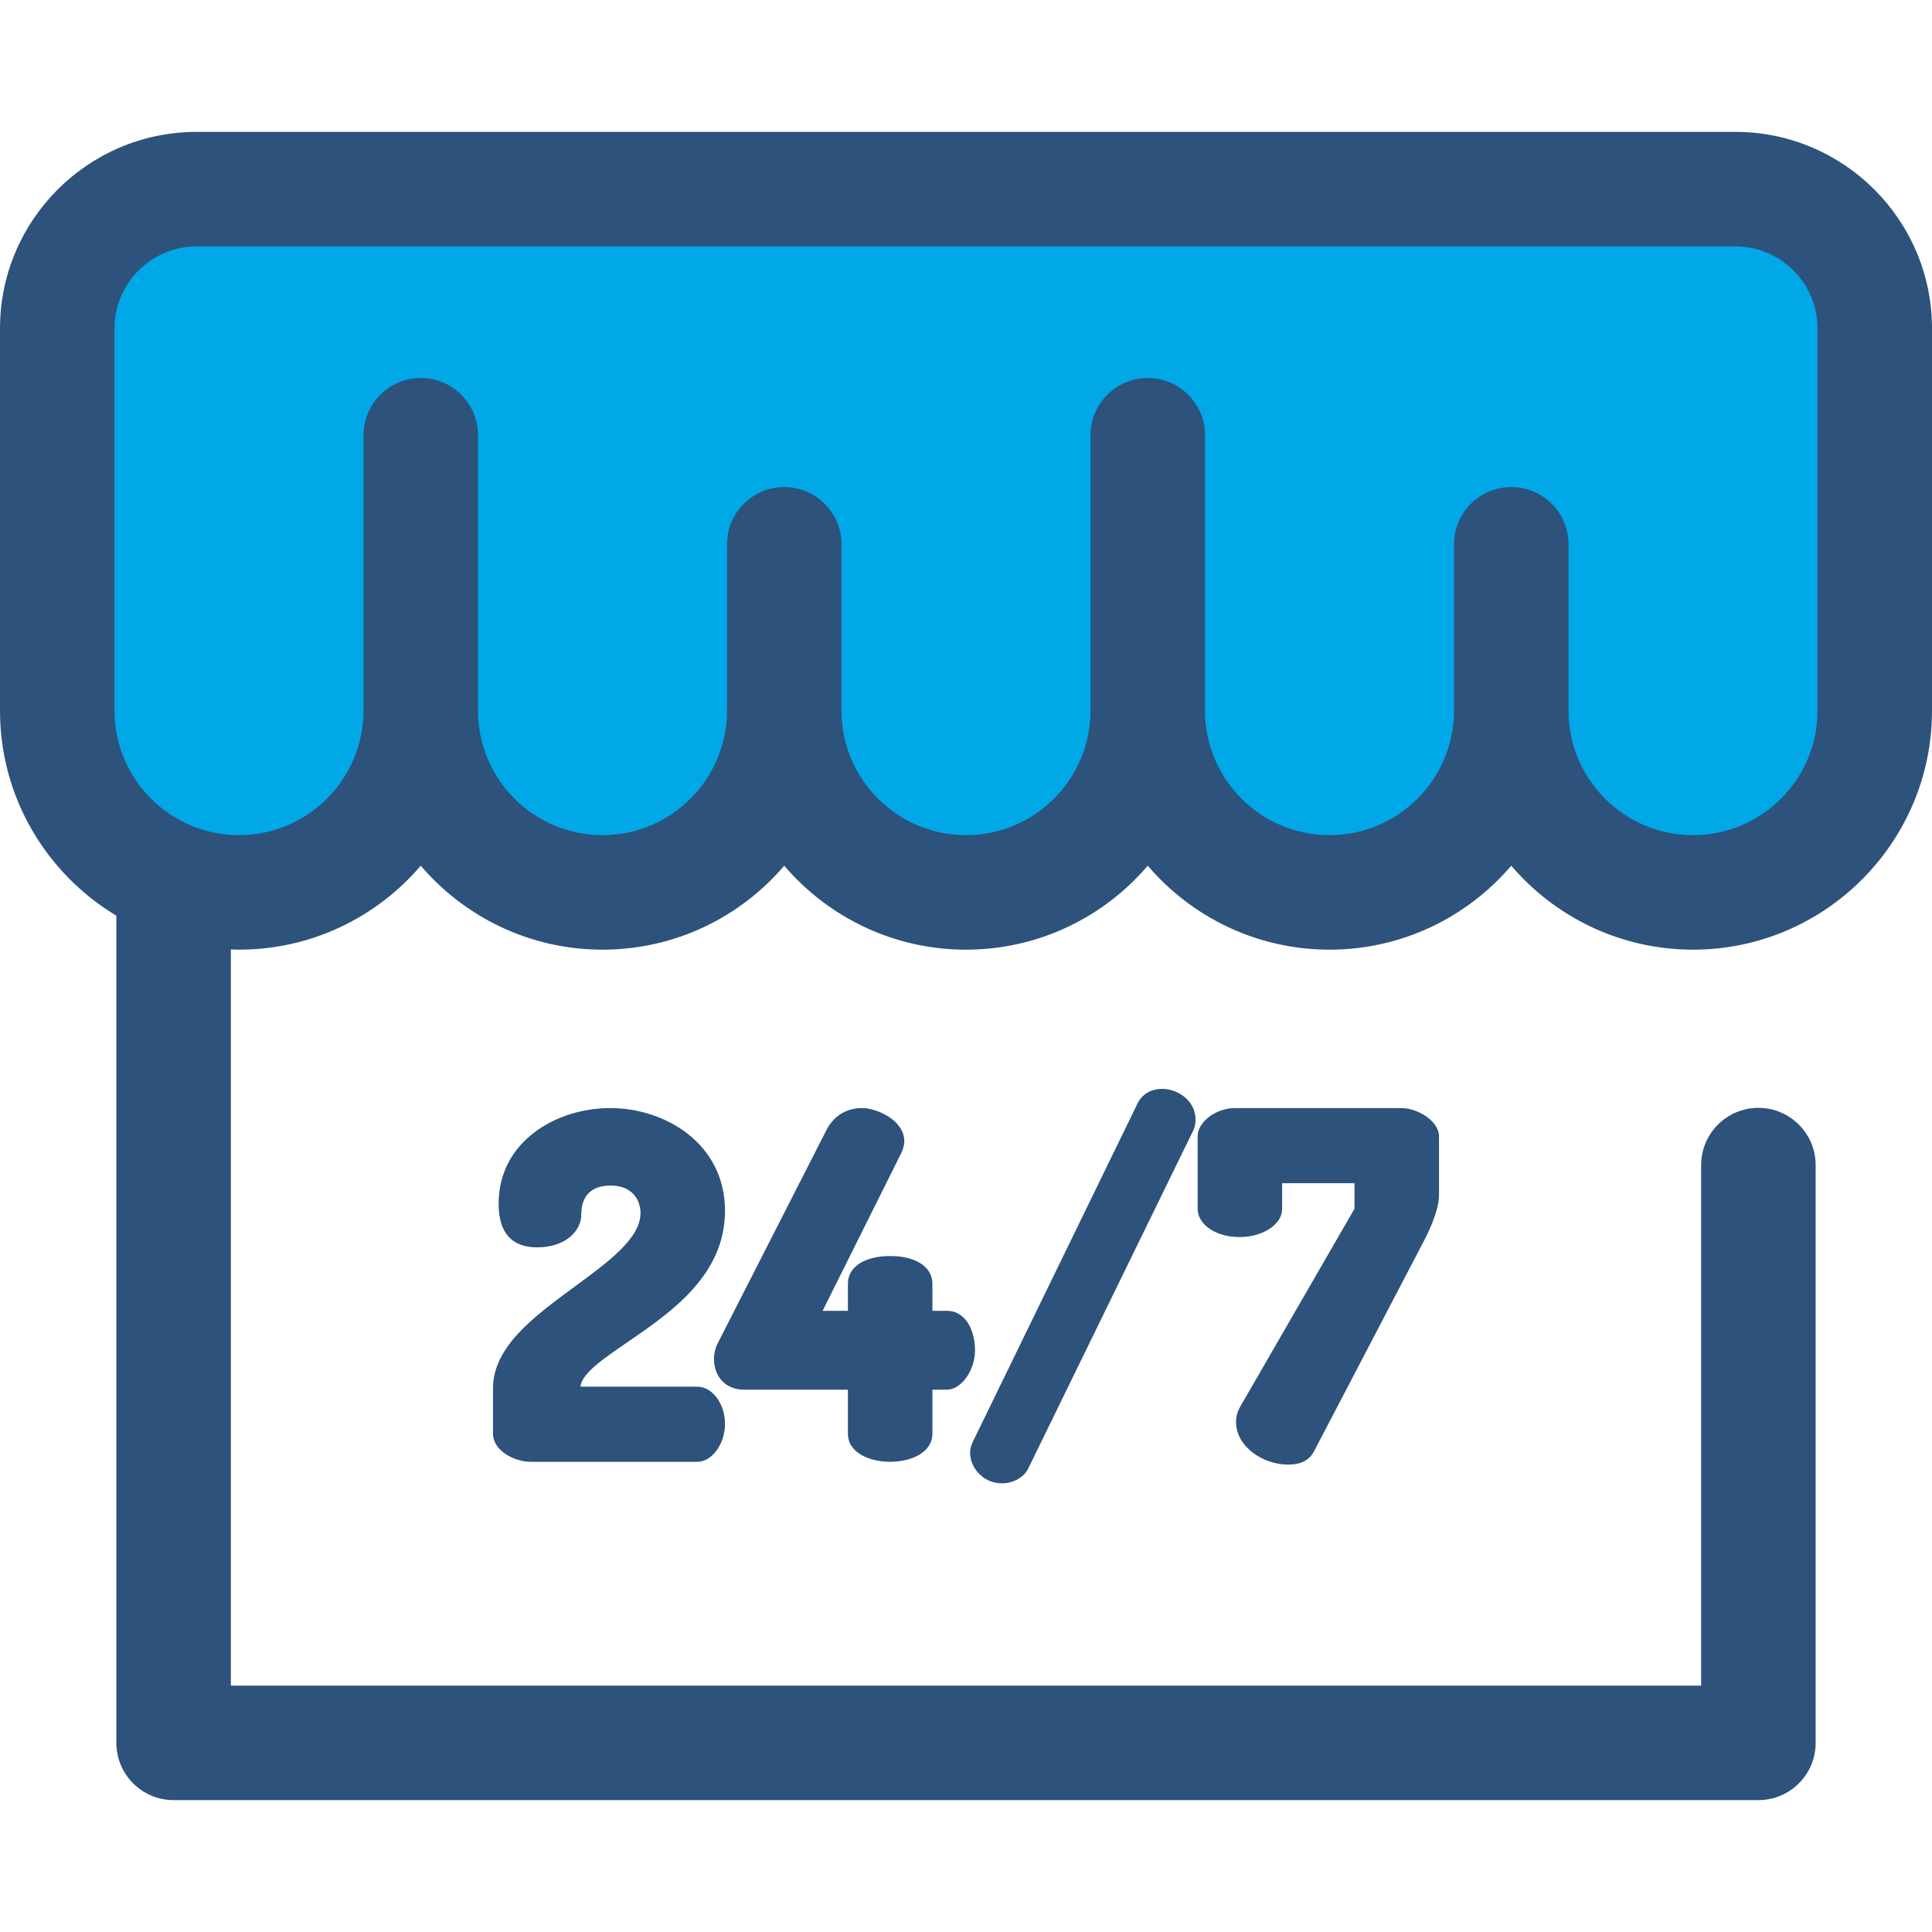 <!DOCTYPE svg PUBLIC "-//W3C//DTD SVG 1.1//EN" "http://www.w3.org/Graphics/SVG/1.1/DTD/svg11.dtd">
<!-- Uploaded to: SVG Repo, www.svgrepo.com, Transformed by: SVG Repo Mixer Tools -->
<svg height="800px" width="800px" version="1.1" id="Layer_1" xmlns="http://www.w3.org/2000/svg" xmlns:xlink="http://www.w3.org/1999/xlink" viewBox="0 0 511.998 511.998" xml:space="preserve" fill="#000000">
<g id="SVGRepo_bgCarrier" stroke-width="0"/>
<g id="SVGRepo_tracerCarrier" stroke-linecap="round" stroke-linejoin="round"/>
<g id="SVGRepo_iconCarrier"> <g> <path style="fill:#00a8e8;" d="M459.901,50.125h-59.404h-96.332h-96.331h-96.332H52.099c-20.394,0-36.927,16.533-36.927,36.927 v101.28c0,26.601,21.564,48.166,48.166,48.166l0,0c26.601,0,48.166-21.564,48.166-48.166c0,26.601,21.564,48.166,48.166,48.166l0,0 c26.601,0,48.166-21.564,48.166-48.166c0,26.601,21.565,48.166,48.166,48.166l0,0c26.601,0,48.166-21.564,48.166-48.166 c0,26.601,21.565,48.166,48.166,48.166l0,0c26.601,0,48.166-21.564,48.166-48.166c0,26.601,21.565,48.166,48.166,48.166l0,0 c26.601,0,48.166-21.564,48.166-48.166v-26.232v-43.771V87.052C496.828,66.658,480.295,50.125,459.901,50.125z"/> </g> <g> <path style="fill:#2D527C;" d="M459.901,34.953H52.099C23.371,34.953,0,58.324,0,87.052v101.281 c0,23.048,12.38,43.255,30.835,54.335v219.206c0,8.378,6.794,15.172,15.172,15.172h419.984c8.378,0,15.172-6.794,15.172-15.172 V308.768c0-8.378-6.794-15.172-15.172-15.172s-15.172,6.794-15.172,15.172v137.935H61.179V251.615 c0.718,0.024,1.435,0.055,2.159,0.055c19.258,0,36.538-8.642,48.165-22.25c11.626,13.608,28.907,22.25,48.166,22.25 c19.258,0,36.538-8.642,48.165-22.25c11.626,13.608,28.907,22.25,48.166,22.25s36.54-8.642,48.166-22.25 c11.626,13.608,28.907,22.25,48.165,22.25c19.259,0,36.54-8.642,48.166-22.25c11.626,13.608,28.907,22.25,48.165,22.25 c34.926,0,63.338-28.414,63.338-63.336V87.052C512,58.324,488.629,34.953,459.901,34.953z M481.656,188.333 c0,18.193-14.802,32.993-32.994,32.993s-32.993-14.8-32.993-32.993v-44.088c0-8.378-6.794-15.172-15.172-15.172 s-15.172,6.794-15.172,15.172v44.088c0,18.193-14.802,32.993-32.994,32.993c-18.193,0-32.993-14.8-32.993-32.993v-72.992 c0-8.378-6.794-15.172-15.172-15.172s-15.172,6.794-15.172,15.172v72.99c0,18.193-14.802,32.993-32.994,32.993 s-32.994-14.8-32.994-32.993v-44.086c0-8.378-6.794-15.172-15.172-15.172s-15.172,6.794-15.172,15.172v44.088 c0,18.193-14.8,32.993-32.993,32.993s-32.994-14.8-32.994-32.993v-72.992c0-8.378-6.794-15.172-15.172-15.172 s-15.172,6.794-15.172,15.172v72.99c0,18.193-14.8,32.993-32.993,32.993s-32.996-14.799-32.996-32.991V87.052 c0-11.995,9.76-21.755,21.755-21.755h407.803c11.995,0,21.755,9.76,21.755,21.755L481.656,188.333L481.656,188.333z"/> <path style="fill:#2D527C;" d="M184.78,367.481h-30.97c0.402-3.527,5.993-7.357,12.43-11.763 c11.535-7.895,25.889-17.722,25.889-34.865c0-17.669-15.679-27.203-30.43-27.203c-14.33,0-29.561,8.882-29.561,25.342 c0,7.675,3.433,11.567,10.205,11.567c7.594,0,11.691-4.426,11.691-8.589c0-6.437,4.236-7.789,7.791-7.789 c5.84,0,7.912,3.928,7.912,7.293c0,6.694-8.44,12.887-17.373,19.444c-10.675,7.836-21.714,15.938-21.714,26.962v12.037 c0,4.63,5.797,7.474,9.956,7.474h44.174c3.916,0,7.351-4.709,7.351-10.08C192.129,371.982,188.764,367.481,184.78,367.481z"/> <path style="fill:#2D527C;" d="M250.914,347.378h-3.819v-7.169c0-4.464-4.394-7.349-11.197-7.349c-6.8,0-11.195,2.884-11.195,7.349 v7.169H218l20.905-41.937c0.387-0.901,0.743-1.883,0.743-2.954c0-5.72-7.396-8.838-11.197-8.838c-4.14,0-7.484,2.054-9.416,5.791 l-28.646,56.174c-1.026,1.88-1.177,3.593-1.177,4.448c0,4.914,3.203,8.217,7.97,8.217h27.52v11.637 c0,5.136,5.803,7.474,11.195,7.474c5.394,0,11.197-2.338,11.197-7.474V368.28h3.819c3.842,0,7.474-5.08,7.474-10.452 C258.387,352.796,256.049,347.378,250.914,347.378z"/> <path style="fill:#2D527C;" d="M307.99,288.561c-2.996,0-5.397,1.449-6.575,3.955l-43.546,89.449 c-0.504,1.006-0.781,2.086-0.781,3.039c0,3.908,3.402,8.093,8.466,8.093c3.003,0,5.864-1.634,6.947-3.952l43.672-89.455 c0.54-1.083,0.655-2.247,0.655-3.034C316.829,291.814,312.259,288.561,307.99,288.561z"/> <path style="fill:#2D527C;" d="M371.395,293.65h-44.05c-5.117,0-9.956,3.632-9.956,7.474v19.233c0,4.19,4.864,7.474,11.072,7.474 c6.242,0,11.32-3.353,11.32-7.474v-6.795h19.177v6.762l-30.333,52.53c-0.724,1.3-1.061,2.561-1.061,3.963 c0,6.67,7.275,11.32,13.803,11.32c3.306,0,5.592-1.147,6.805-3.42l29.03-55.579c1.247-2.34,4.148-8.243,4.148-12.502v-15.512 C381.351,297.168,375.784,293.65,371.395,293.65z"/> </g> </g>
</svg>